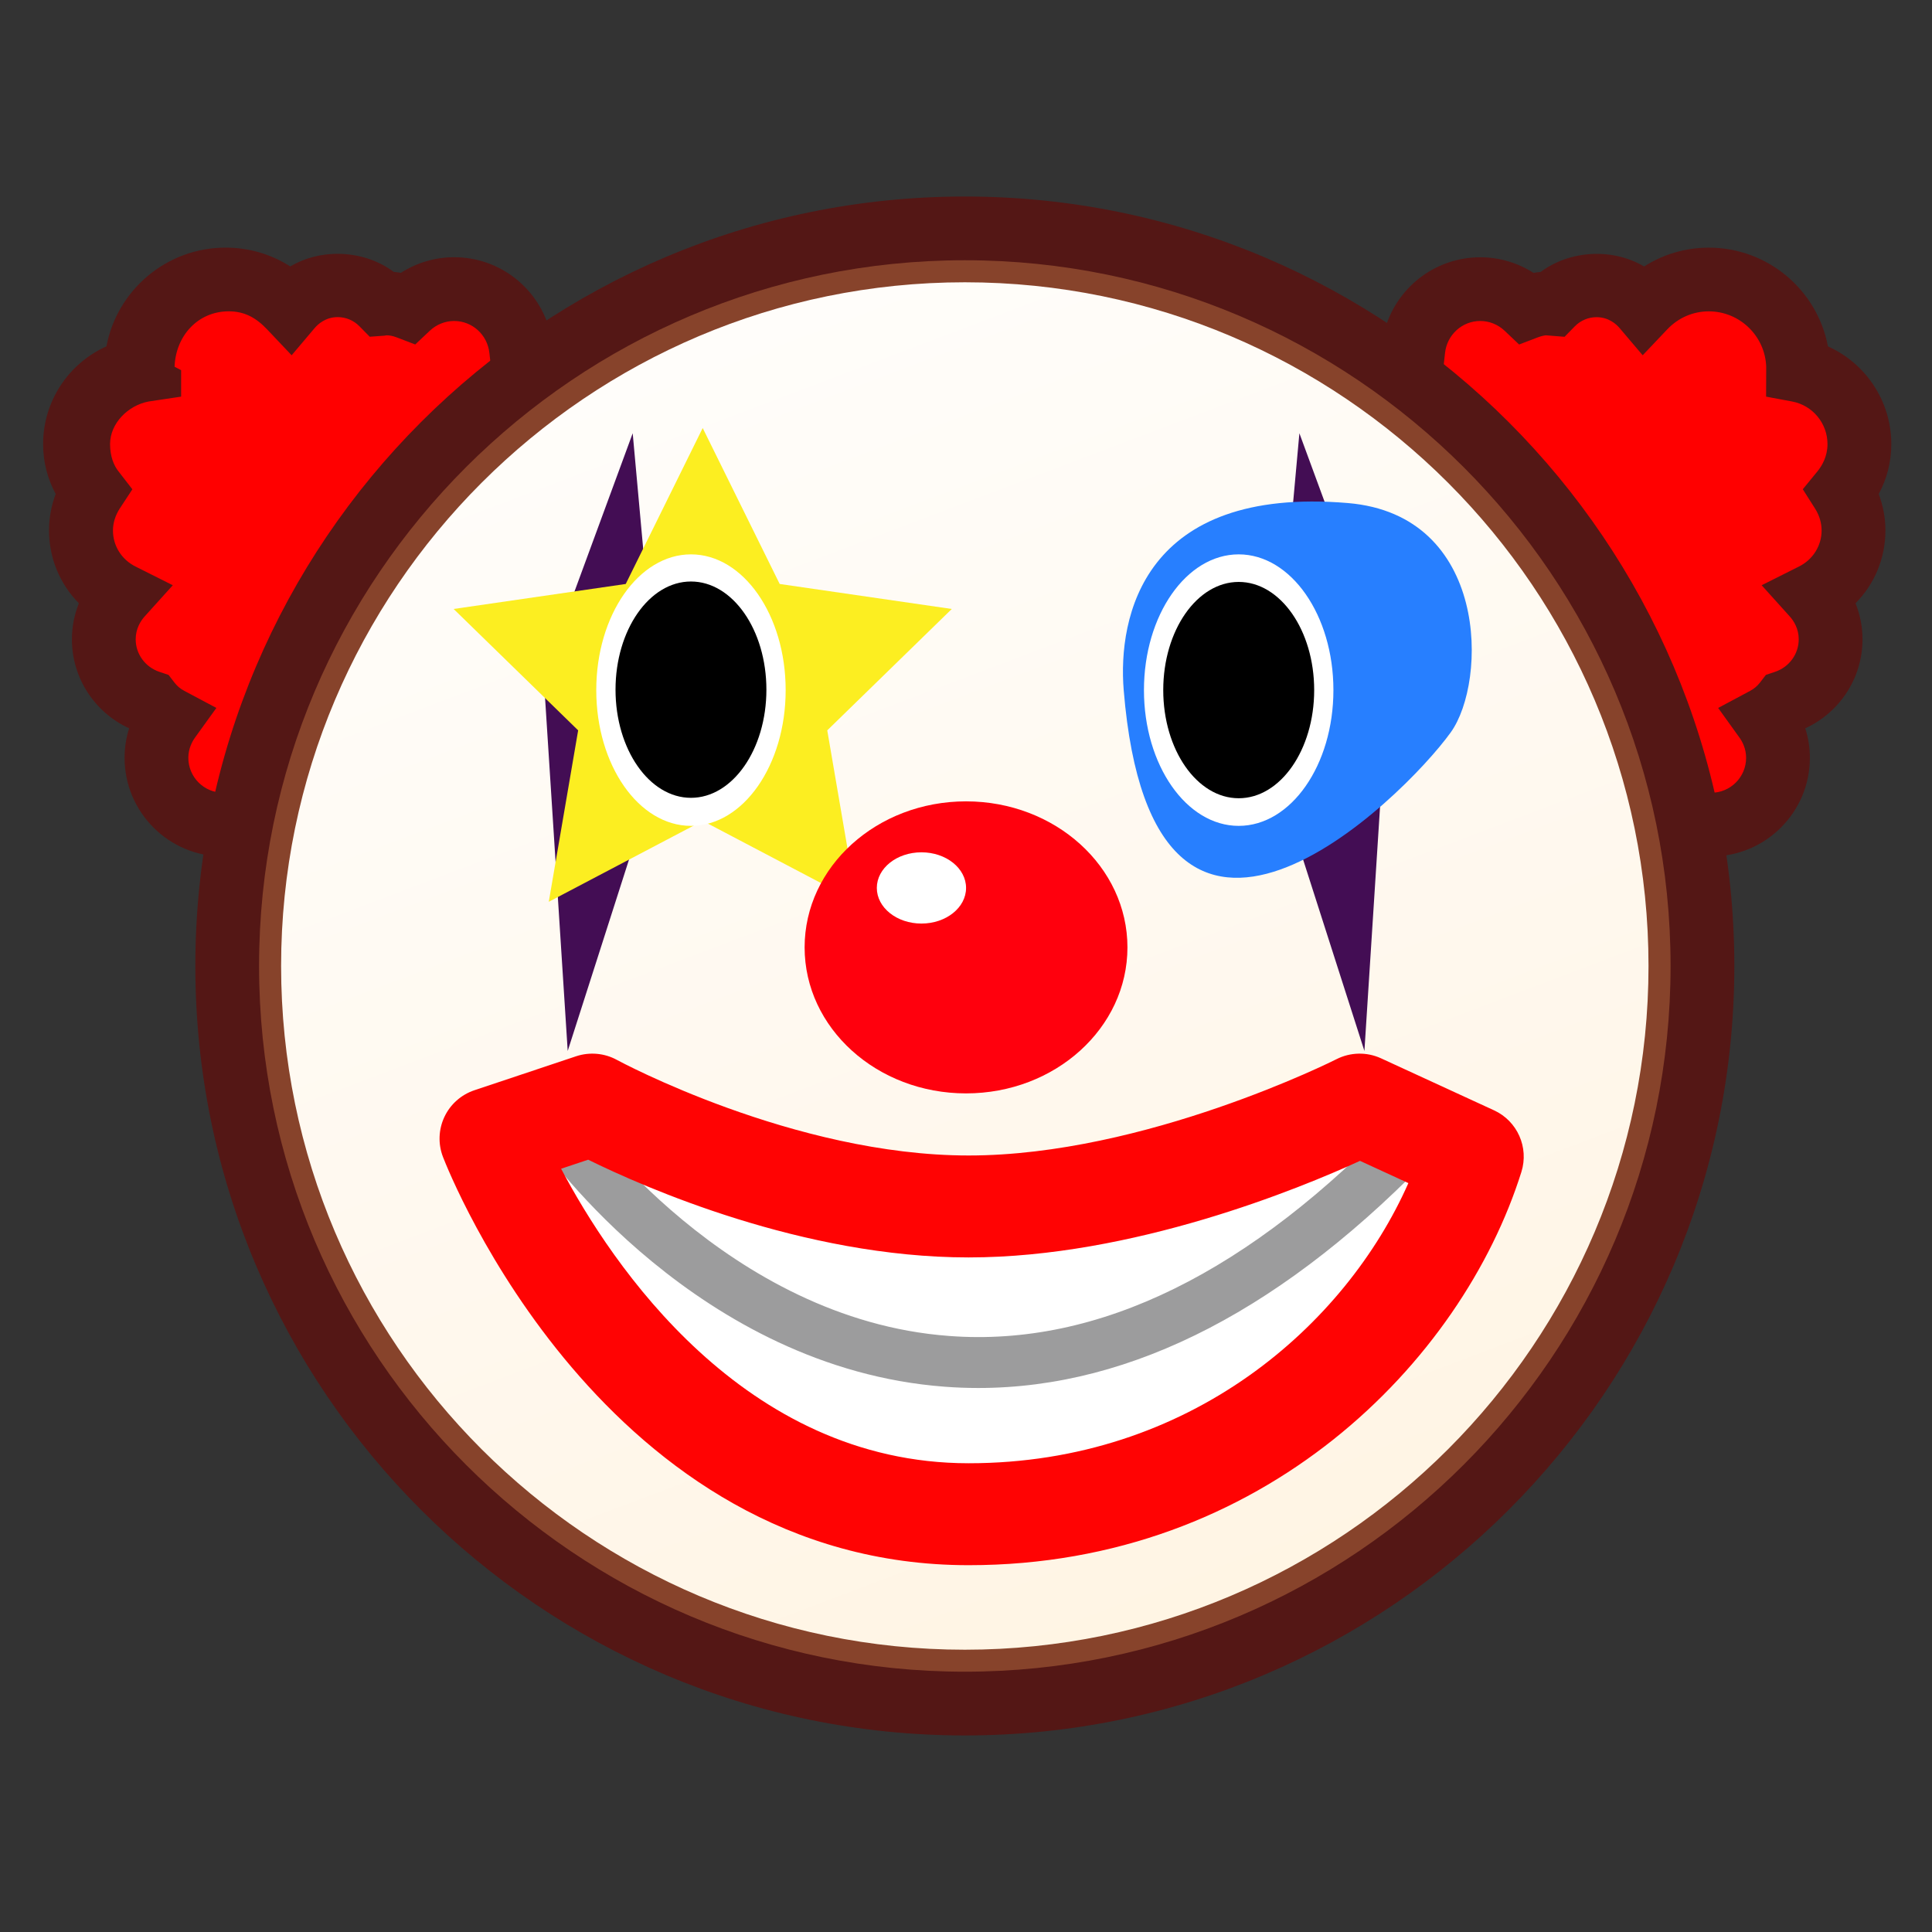 <?xml version="1.0" encoding="utf-8"?>
<!-- Generator: Adobe Illustrator 15.0.0, SVG Export Plug-In . SVG Version: 6.00 Build 0)  -->
<!DOCTYPE svg PUBLIC "-//W3C//DTD SVG 1.1//EN" "http://www.w3.org/Graphics/SVG/1.1/DTD/svg11.dtd">
<svg version="1.1" id="レイヤー_1" xmlns="http://www.w3.org/2000/svg" xmlns:xlink="http://www.w3.org/1999/xlink" x="0px"
	 y="0px" width="64px" height="64px" viewBox="0 0 64 64" style="enable-background:new 0 0 64 64;" xml:space="preserve">
<rect x="0" y="0" width="64" height="64" fill="#333333" stroke="none"/>
<g>
	<g>
		<path style="fill:#FF0000;" d="M61.597,14.711c0-1.22-0.878-2.232-2.034-2.448
			c0-0.015,0.005-0.03,0.005-0.045c0-1.634-1.325-2.959-2.96-2.959
			c-0.847,0-1.604,0.36-2.145,0.93c-0.379-0.447-0.938-0.737-1.57-0.737
			c-0.576,0-1.098,0.237-1.472,0.617c-0.048-0.003-0.095-0.015-0.144-0.015
			c-0.251,0-0.489,0.052-0.71,0.136c-0.4-0.377-0.938-0.612-1.531-0.612
			c-1.153,0-2.091,0.873-2.216,1.993c-0.62,0.458-1.028,1.188-1.028,2.019
			c0,1.221,0.87,2.236,2.022,2.466c0.362,0.691,0.942,1.25,1.664,1.56
			c-0.126,0.337-0.203,0.697-0.203,1.078c0,1.711,1.387,3.099,3.099,3.099
			c0.022,0,0.043-0.006,0.065-0.007c0.016,0.023,0.03,0.046,0.046,0.068
			c-0.274,0.446-0.441,0.965-0.441,1.526c0,1.562,1.233,2.827,2.776,2.902
			c0.392,0.62,1.078,1.036,1.866,1.036c1.222,0,2.212-0.991,2.212-2.212
			c0-0.482-0.159-0.925-0.421-1.289c0.259-0.138,0.483-0.328,0.662-0.56
			c0.87-0.293,1.503-1.106,1.503-2.077c0-0.566-0.221-1.079-0.572-1.469
			c0.785-0.394,1.331-1.198,1.331-2.137c0-0.474-0.143-0.914-0.379-1.286
			C61.375,15.856,61.597,15.312,61.597,14.711z"/>
		<path style="fill:#FF0000;" d="M2.483,14.711c0-1.22,0.878-2.232,2.034-2.448
			c0-0.015-0.005-0.03-0.005-0.045c0-1.634,1.325-2.959,2.959-2.959
			c0.847,0,1.605,0.36,2.145,0.93c0.378-0.447,0.938-0.737,1.57-0.737
			c0.576,0,1.098,0.237,1.472,0.617c0.048-0.003,0.095-0.015,0.144-0.015
			c0.251,0,0.489,0.052,0.709,0.136c0.4-0.377,0.937-0.612,1.531-0.612
			c1.153,0,2.091,0.873,2.216,1.993c0.621,0.458,1.028,1.188,1.028,2.019
			c0,1.221-0.87,2.236-2.022,2.466c-0.362,0.691-0.943,1.25-1.664,1.56
			c0.126,0.337,0.203,0.697,0.203,1.078c0,1.711-1.387,3.099-3.099,3.099
			c-0.023,0-0.043-0.006-0.066-0.007c-0.015,0.023-0.03,0.046-0.046,0.068
			c0.275,0.446,0.442,0.965,0.442,1.526c0,1.562-1.233,2.827-2.776,2.902
			c-0.392,0.62-1.078,1.036-1.866,1.036c-1.222,0-2.212-0.991-2.212-2.212
			c0-0.482,0.159-0.925,0.421-1.289c-0.26-0.138-0.484-0.328-0.663-0.56
			C4.07,22.962,3.438,22.148,3.438,21.178c0-0.566,0.221-1.079,0.572-1.469
			c-0.786-0.394-1.331-1.198-1.331-2.137c0-0.474,0.142-0.914,0.378-1.286
			C2.706,15.856,2.483,15.312,2.483,14.711z"/>
	</g>
	<g>
		<path style="fill:#541715;" d="M56.687,28.371c-0.942,0-1.819-0.401-2.435-1.095
			c-1.866-0.335-3.264-1.957-3.264-3.897c0-0.25,0.025-0.5,0.073-0.745
			c-1.649-0.55-2.842-2.109-2.842-3.941c0-0.186,0.014-0.373,0.041-0.56
			c-0.443-0.315-0.83-0.714-1.137-1.175c-1.409-0.496-2.388-1.841-2.388-3.368
			c0-0.974,0.411-1.911,1.115-2.581c0.364-1.445,1.662-2.486,3.185-2.486
			c0.63,0,1.238,0.18,1.764,0.516c0.078-0.013,0.156-0.023,0.235-0.029
			c0.974-0.725,2.381-0.802,3.429-0.182c0.636-0.406,1.372-0.624,2.144-0.624
			c1.96,0,3.597,1.412,3.946,3.271c1.253,0.561,2.099,1.815,2.099,3.237
			c0,0.583-0.143,1.144-0.417,1.653c0.146,0.387,0.222,0.795,0.222,1.208
			c0,0.921-0.363,1.778-0.99,2.411c0.151,0.378,0.231,0.783,0.231,1.194
			c0,1.276-0.749,2.421-1.896,2.948c0.101,0.315,0.152,0.644,0.152,0.979
			C59.954,26.906,58.488,28.371,56.687,28.371z M52.996,20.716l0.696,1.045
			l-0.309,0.644c-0.188,0.307-0.284,0.634-0.284,0.973
			c0,0.988,0.778,1.8,1.771,1.848l0.549,0.027l0.293,0.464
			c0.215,0.34,0.579,0.544,0.974,0.544c0.638,0,1.156-0.519,1.156-1.157
			c0-0.301-0.12-0.532-0.222-0.673l-0.704-0.979l1.063-0.568
			c0.127-0.068,0.235-0.16,0.323-0.273l0.195-0.254l0.304-0.102
			c0.47-0.158,0.784-0.591,0.784-1.077c0-0.354-0.163-0.61-0.301-0.762
			l-0.927-1.029l1.238-0.621c0.462-0.231,0.748-0.689,0.748-1.193
			c0-0.25-0.074-0.5-0.214-0.721l-0.409-0.645l0.483-0.59
			c0.153-0.187,0.335-0.495,0.335-0.906c0-0.69-0.493-1.284-1.173-1.411
			l-0.861-0.161l0.004-0.986c-0.034-1.02-0.875-1.839-1.903-1.839
			c-0.522,0-1.012,0.213-1.379,0.601l-0.81,0.854l-0.762-0.898
			c-0.114-0.136-0.367-0.364-0.765-0.364c-0.272,0-0.528,0.107-0.72,0.302
			l-0.341,0.348l-0.615-0.049c-0.045,0.002-0.157,0.024-0.274,0.069l-0.617,0.235
			L49.844,10.958c-0.223-0.21-0.509-0.325-0.808-0.325
			c-0.599,0-1.1,0.454-1.167,1.055l-0.051,0.458l-0.371,0.274
			c-0.382,0.281-0.6,0.708-0.6,1.169c0,0.693,0.493,1.295,1.173,1.431
			l0.495,0.099l0.233,0.446c0.256,0.489,0.663,0.873,1.146,1.08l0.924,0.397
			l-0.353,0.942c-0.092,0.245-0.136,0.477-0.136,0.708
			c0,1.106,0.883,2.009,1.98,2.042l0.104-0.006L52.996,20.716z"/>
		<path style="fill:#541715;" d="M7.394,28.371c-1.802,0-3.267-1.465-3.267-3.267
			c0-0.335,0.051-0.664,0.151-0.978c-1.147-0.527-1.896-1.672-1.896-2.948
			c0-0.412,0.08-0.816,0.231-1.194c-0.626-0.633-0.989-1.491-0.989-2.412
			c0-0.414,0.075-0.822,0.221-1.208c-0.274-0.51-0.417-1.071-0.417-1.653
			c0-1.421,0.845-2.676,2.098-3.237C3.876,9.615,5.512,8.203,7.472,8.203
			c0.772,0,1.508,0.217,2.144,0.623c1.047-0.619,2.456-0.543,3.429,0.182
			c0.079,0.006,0.157,0.016,0.236,0.029c0.525-0.335,1.133-0.516,1.763-0.516
			c1.522,0,2.82,1.041,3.184,2.486c0.705,0.67,1.115,1.606,1.115,2.581
			c0,1.527-0.979,2.873-2.387,3.368c-0.307,0.461-0.693,0.859-1.136,1.175
			c0.027,0.187,0.041,0.374,0.041,0.56c0,1.832-1.192,3.391-2.842,3.941
			c0.048,0.246,0.073,0.495,0.073,0.745c0,1.94-1.397,3.562-3.264,3.897
			C9.213,27.97,8.335,28.371,7.394,28.371z M5.783,12.148L6,12.263v0.876
			l-1.075,0.161c-0.68,0.127-1.279,0.721-1.279,1.411
			c0,0.411,0.129,0.72,0.282,0.907l0.457,0.591l-0.423,0.644
			c-0.14,0.22-0.22,0.469-0.22,0.72c0,0.505,0.283,0.962,0.745,1.193
			l1.237,0.621l-0.928,1.029c-0.137,0.152-0.301,0.408-0.301,0.762
			c0,0.486,0.315,0.919,0.784,1.077l0.305,0.103l0.196,0.254
			c0.086,0.113,0.194,0.204,0.321,0.271l1.067,0.568l-0.707,0.981
			c-0.101,0.141-0.222,0.371-0.222,0.672c0,0.638,0.519,1.157,1.157,1.157
			c0.395,0,0.759-0.204,0.974-0.544l0.293-0.464l0.548-0.027
			c0.994-0.048,1.772-0.859,1.772-1.848c0-0.339-0.096-0.666-0.285-0.973
			l-0.369-0.598l0.734-1.023l0.603-0.056c0.032,0.001,0.064,0.003,0.095,0.006
			C12.861,20.707,13.75,19.801,13.75,18.692c0-0.231-0.044-0.463-0.136-0.708
			l-0.352-0.942l0.923-0.397c0.483-0.208,0.89-0.591,1.146-1.08l0.234-0.447
			l0.495-0.099c0.68-0.136,1.174-0.738,1.174-1.431
			c0-0.462-0.218-0.888-0.599-1.169l-0.372-0.274L16.211,11.688
			c-0.067-0.602-0.569-1.055-1.167-1.055c-0.298,0-0.585,0.115-0.808,0.325
			l-0.481,0.453L13.137,11.175c-0.118-0.045-0.227-0.067-0.334-0.067l-0.069,0.012
			l-0.486,0.035l-0.342-0.348c-0.191-0.194-0.447-0.302-0.719-0.302
			c-0.397,0-0.65,0.228-0.765,0.364l-0.761,0.9l-0.811-0.856
			c-0.367-0.387-0.749-0.6-1.272-0.6C6.552,10.313,5.819,11.13,5.783,12.148z
			"/>
	</g>
	<g>
		<linearGradient id="SVGID_1_" gradientUnits="userSpaceOnUse" x1="20.153" y1="0.848" x2="43.087" y2="61.348">
			<stop  offset="0" style="stop-color:#FFFFFF"/>
			<stop  offset="0.67" style="stop-color:#FFF7EB"/>
			<stop  offset="1" style="stop-color:#FFF3DF"/>
		</linearGradient>
		<circle style="fill:url(#SVGID_1_);" cx="31.962" cy="32" r="24.435"/>
		<g>
			<polygon style="fill:#430D54;" points="43.044,14.352 42.073,25.06 45.198,34.814 
				45.995,22.374 			"/>
			<polygon style="fill:#430D54;" points="20.959,14.352 21.931,25.06 18.806,34.814 
				18.008,22.374 			"/>
		</g>
		<polygon style="fill:#FCEE21;" points="23.278,14.179 25.828,19.345 31.529,20.173 27.404,24.194 
			28.377,29.873 23.278,27.192 18.179,29.873 19.152,24.194 15.027,20.173 
			20.728,19.345 		"/>
		<path style="fill:#87432B;" d="M31.962,56.761c-13.653,0-24.761-11.108-24.761-24.761
			c0-13.652,11.107-24.759,24.761-24.759c13.652,0,24.758,11.107,24.758,24.759
			C56.721,45.652,45.614,56.761,31.962,56.761z M31.962,9.351
			c-12.489,0-22.65,10.16-22.65,22.648c0,12.49,10.161,22.65,22.65,22.65
			c12.488,0,22.647-10.16,22.647-22.65C54.609,19.511,44.45,9.351,31.962,9.351z"/>
		<path style="fill:#541715;" d="M31.961,57.489c-14.055,0-25.49-11.435-25.49-25.49
			c0-14.055,11.435-25.489,25.49-25.489s25.491,11.434,25.491,25.489
			C57.452,46.055,46.017,57.489,31.961,57.489z M31.961,8.621
			c-12.892,0-23.379,10.488-23.379,23.378c0,12.891,10.488,23.378,23.379,23.378
			c12.892,0,23.379-10.487,23.379-23.378C55.341,19.109,44.854,8.621,31.961,8.621z"/>
		<path style="fill:#FFFFFF;" d="M32.087,50.16c11.227,0,15.052-6.598,16.701-11.846
			l-3.748-1.725c0,0-6.636,3.375-12.953,3.375c-6.316,0-12.464-3.375-12.464-3.375
			l-3.374,1.127C16.25,37.717,21.048,50.16,32.087,50.16z"/>
		<path style="fill:#9C9C9D;" d="M32.406,45.979c-0.37,0-0.74-0.014-1.11-0.042
			c-8.15-0.612-13.204-7.735-13.415-8.039l1.384-0.966
			C19.312,37,24.091,43.71,31.436,44.255c4.945,0.377,9.979-2.104,14.95-7.346
			l1.225,1.162C42.63,43.323,37.52,45.979,32.406,45.979z"/>
		<path style="fill:#FF0303;" d="M32.087,51.849c-12.06,0-17.2-12.972-17.413-13.524
			c-0.166-0.431-0.149-0.909,0.048-1.327c0.196-0.417,0.555-0.735,0.992-0.882
			l3.374-1.127c0.447-0.147,0.935-0.104,1.346,0.121
			c0.058,0.031,5.863,3.167,11.653,3.167c5.844,0,12.125-3.159,12.187-3.191
			c0.46-0.233,1.001-0.244,1.472-0.029l3.748,1.725
			c0.771,0.355,1.159,1.229,0.904,2.04
			C48.428,45.095,41.857,51.849,32.087,51.849z M18.588,38.716
			c1.655,3.134,6.037,9.756,13.499,9.756c7.345,0,12.488-4.583,14.567-9.28
			l-1.602-0.737c-1.981,0.908-7.521,3.199-12.965,3.199
			c-5.498,0-10.769-2.334-12.603-3.237L18.588,38.716z"/>
		<g>
			<path style="fill:#277FFF;" d="M37.224,22.86c-0.197-2.41,0.642-6.766,7.426-6.196
				c4.675,0.393,4.624,5.908,3.407,7.598
				C46.463,26.478,38.188,34.635,37.224,22.86z"/>
		</g>
		<g>
			<ellipse style="fill:#FFFFFF;" cx="22.889" cy="22.861" rx="3.137" ry="4.497"/>
			<ellipse style="fill:#FFFFFF;" cx="41.033" cy="22.861" rx="3.138" ry="4.497"/>
		</g>
		<g>
			<ellipse cx="22.889" cy="22.846" rx="2.499" ry="3.583"/>
			<ellipse cx="41.034" cy="22.86" rx="2.5" ry="3.583"/>
		</g>
		<ellipse style="fill:#FF000D;" cx="32.001" cy="31.383" rx="5.347" ry="4.837"/>
		<ellipse style="fill:#FFFFFF;" cx="30.524" cy="29.414" rx="1.478" ry="1.18"/>
	</g>
</g>
</svg>
